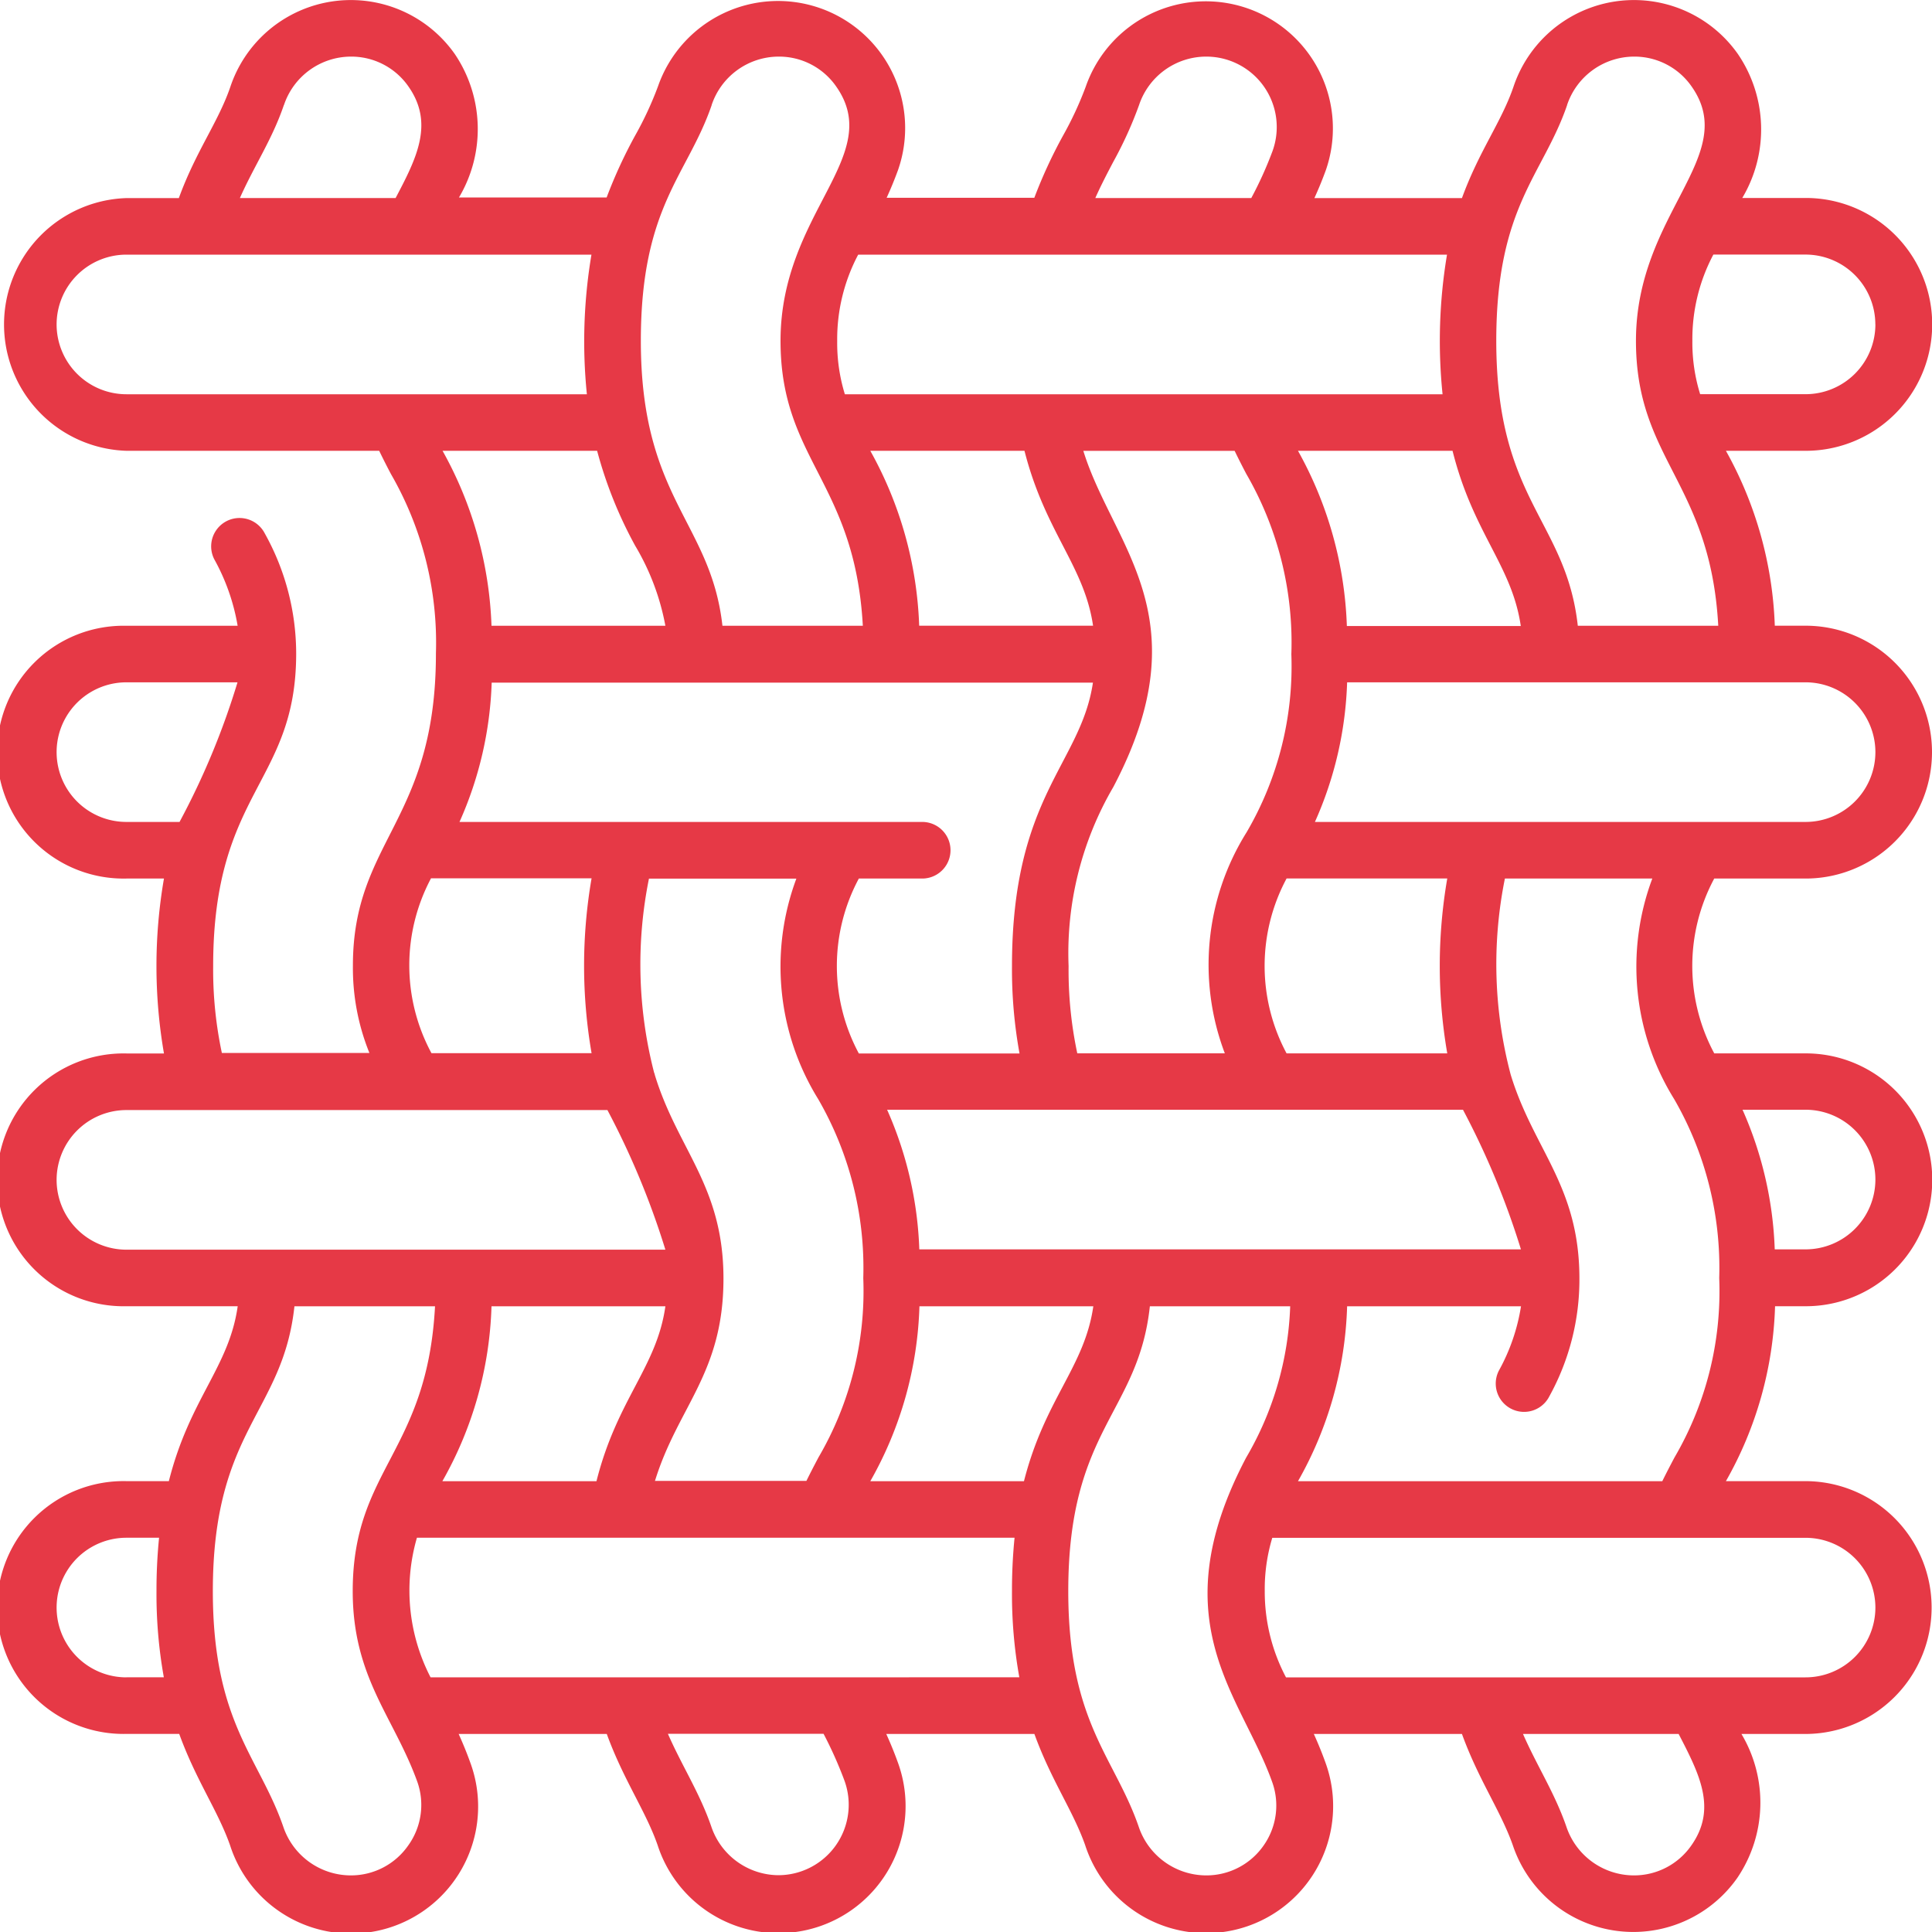 <svg xmlns="http://www.w3.org/2000/svg" width="30" height="30" viewBox="0 0 30 30">
  <path id="textile" d="M26.616,13.642h1.421a1.963,1.963,0,0,0,0-3.926h-.478A5.992,5.992,0,0,0,26.8,7h1.24a1.963,1.963,0,1,0,0-3.926h-.986A2.08,2.08,0,0,0,26.986.839a1.973,1.973,0,0,0-3.485.509c-.188.55-.53.988-.8,1.728H20.41c.061-.134.121-.278.177-.432a1.973,1.973,0,1,0-3.727-1.3,5.363,5.363,0,0,1-.35.756,7.552,7.552,0,0,0-.449.971H13.768c.061-.134.121-.278.177-.432a1.973,1.973,0,1,0-3.727-1.3,5.363,5.363,0,0,1-.35.756,7.452,7.452,0,0,0-.448.971H7.127A2.08,2.08,0,0,0,7.062.839a1.973,1.973,0,0,0-3.485.509c-.188.55-.531.991-.8,1.728H1.963A1.963,1.963,0,0,0,1.963,7H5.888c.059.122.12.242.181.358a5.24,5.24,0,0,1,.7,2.787v.006s0,0,0,0,0,0,0,0c0,2.606-1.289,2.895-1.289,4.841a3.513,3.513,0,0,0,.256,1.358H3.445A6.2,6.2,0,0,1,3.31,15c0-2.721,1.289-2.832,1.289-4.853a3.833,3.833,0,0,0-.487-1.863.439.439,0,0,0-.785.4A3.242,3.242,0,0,1,3.69,9.717H1.963a1.963,1.963,0,1,0,0,3.925h.583a7.969,7.969,0,0,0,0,2.716H1.963a1.963,1.963,0,1,0,0,3.925H3.691c-.134.948-.745,1.432-1.069,2.716H1.963a1.963,1.963,0,1,0,0,3.925h.82c.262.722.6,1.191.789,1.728A1.973,1.973,0,1,0,7.3,27.362c-.056-.156-.116-.3-.178-.437h2.3c.259.712.607,1.2.79,1.728a1.973,1.973,0,1,0,3.728-1.291c-.056-.156-.116-.3-.178-.437h2.3c.262.722.6,1.191.789,1.728a1.973,1.973,0,1,0,3.728-1.291c-.056-.156-.116-.3-.178-.437h2.3c.263.723.6,1.19.79,1.728a1.973,1.973,0,0,0,3.485.508,2.083,2.083,0,0,0,.065-2.236h.99a1.963,1.963,0,0,0,0-3.926H26.8a5.838,5.838,0,0,0,.763-2.716h.478a1.963,1.963,0,0,0,0-3.926H26.619a2.872,2.872,0,0,1,0-2.716ZM1.963,12.763a1.084,1.084,0,1,1,0-2.168H3.688a11.791,11.791,0,0,1-.9,2.168Zm27.158-1.084a1.085,1.085,0,0,1-1.084,1.084H20.418a5.743,5.743,0,0,0,.5-2.168h7.12A1.085,1.085,0,0,1,29.121,11.679ZM14.275,19.4a5.832,5.832,0,0,0-.5-2.168h8.942a12.458,12.458,0,0,1,.9,2.168ZM15.9,23H13.514a5.838,5.838,0,0,0,.763-2.716h2.7C16.84,21.231,16.228,21.715,15.9,23Zm-5.731,0c.356-1.16,1.065-1.672,1.065-3.146,0-1.441-.712-2-1.067-3.166,0-.011-.006-.022-.01-.032a6.724,6.724,0,0,1-.08-3.013h2.289a3.911,3.911,0,0,0,.339,3.424,5.235,5.235,0,0,1,.7,2.776v0s0,0,0,0v.005a5.116,5.116,0,0,1-.695,2.781c-.063.119-.126.24-.188.366H10.174Zm-3.3,0a5.838,5.838,0,0,0,.763-2.716h2.7c-.134.949-.748,1.438-1.07,2.716Zm3-14.516a3.759,3.759,0,0,1,.463,1.233h-2.7A5.991,5.991,0,0,0,6.872,7h2.4A6.6,6.6,0,0,0,9.868,8.483ZM7.634,10.6h9.337c-.188,1.265-1.257,1.759-1.257,4.4a7.3,7.3,0,0,0,.117,1.358H13.336a2.872,2.872,0,0,1,0-2.716h.984a.439.439,0,0,0,0-.879H7.135a5.743,5.743,0,0,0,.5-2.168Zm15.98-.879h-2.7A5.991,5.991,0,0,0,20.155,7h2.4C22.878,8.287,23.475,8.776,23.614,9.716ZM19.171,7c.059.122.12.242.181.358a5.224,5.224,0,0,1,.7,2.8,5.107,5.107,0,0,1-.695,2.766,3.877,3.877,0,0,0-.338,3.432H16.728A6.2,6.2,0,0,1,16.593,15a5.114,5.114,0,0,1,.695-2.78c1.39-2.642-.008-3.737-.466-5.219h2.35ZM15.908,7c.323,1.268.928,1.783,1.065,2.716h-2.7A5.992,5.992,0,0,0,13.514,7Zm6.565,9.357H19.978a2.874,2.874,0,0,1,0-2.716h2.495a7.979,7.979,0,0,0,0,2.716Zm6.648-11.32a1.085,1.085,0,0,1-1.084,1.084H26.4a2.7,2.7,0,0,1-.121-.829,2.8,2.8,0,0,1,.326-1.339h1.431a1.085,1.085,0,0,1,1.084,1.084ZM24.333,1.632a1.1,1.1,0,0,1,1.04-.753,1.08,1.08,0,0,1,.895.465c.759,1.081-.865,1.964-.865,3.949,0,1.851,1.155,2.191,1.278,4.424H24.5c-.183-1.645-1.266-1.936-1.266-4.424,0-2.089.725-2.569,1.1-3.661ZM22.4,6.122H13.119A2.7,2.7,0,0,1,13,5.293a2.8,2.8,0,0,1,.326-1.339h9.143A8.117,8.117,0,0,0,22.4,6.122ZM17.287,2.513a6.12,6.12,0,0,0,.4-.881,1.1,1.1,0,0,1,1.04-.753A1.094,1.094,0,0,1,19.76,2.345a5.855,5.855,0,0,1-.33.73H17.008c.089-.2.185-.383.279-.562ZM11.05,1.632a1.1,1.1,0,0,1,1.04-.753,1.08,1.08,0,0,1,.895.465c.761,1.083-.865,1.957-.865,3.949,0,1.848,1.154,2.187,1.278,4.424h-2.18C11.037,8.1,9.951,7.749,9.951,5.293c0-2.089.725-2.569,1.1-3.661Zm-6.641,0A1.1,1.1,0,0,1,5.448.879a1.08,1.08,0,0,1,.895.465c.4.572.128,1.109-.2,1.731H3.725c.227-.51.5-.907.683-1.444ZM.879,5.038A1.085,1.085,0,0,1,1.963,3.954H9.184a8.122,8.122,0,0,0-.071,2.168H1.963A1.085,1.085,0,0,1,.879,5.038Zm5.812,8.6H9.186a7.978,7.978,0,0,0,0,2.716H6.7A2.874,2.874,0,0,1,6.691,13.642ZM.879,18.321a1.085,1.085,0,0,1,1.084-1.084H9.432a12.458,12.458,0,0,1,.9,2.168H1.963A1.085,1.085,0,0,1,.879,18.321Zm1.084,7.725a1.084,1.084,0,1,1,0-2.168H2.47a8.2,8.2,0,0,0-.04.828,7.3,7.3,0,0,0,.114,1.339H1.963Zm4.376,2.61a1.082,1.082,0,0,1-.9.465,1.108,1.108,0,0,1-1.04-.755c-.375-1.085-1.094-1.62-1.094-3.659,0-2.518,1.088-2.762,1.267-4.423H6.755c-.121,2.277-1.278,2.525-1.278,4.423,0,1.343.635,1.947,1,2.952A1.078,1.078,0,0,1,6.339,28.656Zm6.776-1a1.094,1.094,0,0,1-1.03,1.462,1.108,1.108,0,0,1-1.04-.755c-.181-.524-.452-.935-.674-1.441h2.417a6.245,6.245,0,0,1,.327.734ZM6.686,26.046a2.936,2.936,0,0,1-.212-2.168h9.28a8.2,8.2,0,0,0-.04.828,7.3,7.3,0,0,0,.114,1.339Zm12.936,2.61a1.082,1.082,0,0,1-.9.465,1.108,1.108,0,0,1-1.04-.755c-.374-1.084-1.094-1.62-1.094-3.659,0-2.524,1.088-2.76,1.267-4.423h2.179a4.977,4.977,0,0,1-.684,2.35c-1.341,2.549-.08,3.685.4,5.025A1.078,1.078,0,0,1,19.622,28.656Zm6.641,0a1.082,1.082,0,0,1-.9.465,1.108,1.108,0,0,1-1.04-.755c-.181-.524-.452-.935-.674-1.441h2.417C26.39,27.551,26.665,28.085,26.263,28.656Zm2.858-3.694a1.085,1.085,0,0,1-1.084,1.084H19.969a2.839,2.839,0,0,1-.33-1.339,2.747,2.747,0,0,1,.117-.828h8.281A1.085,1.085,0,0,1,29.121,24.962ZM20.155,23a5.838,5.838,0,0,0,.763-2.716h2.7a3.034,3.034,0,0,1-.344,1,.439.439,0,0,0,.783.4,3.751,3.751,0,0,0,.468-1.831c0-1.441-.712-2-1.067-3.166a6.706,6.706,0,0,1-.09-3.045h2.289a3.9,3.9,0,0,0,.339,3.424,5.235,5.235,0,0,1,.7,2.776v0s0,0,0,0v.005A5.116,5.116,0,0,1,26,22.634c-.063.119-.126.24-.188.366H20.155Zm8.966-4.679A1.085,1.085,0,0,1,28.037,19.4h-.479a5.832,5.832,0,0,0-.5-2.168h.982A1.085,1.085,0,0,1,29.121,18.321Z" transform="translate(0)" fill="#e63946"/>
</svg>

